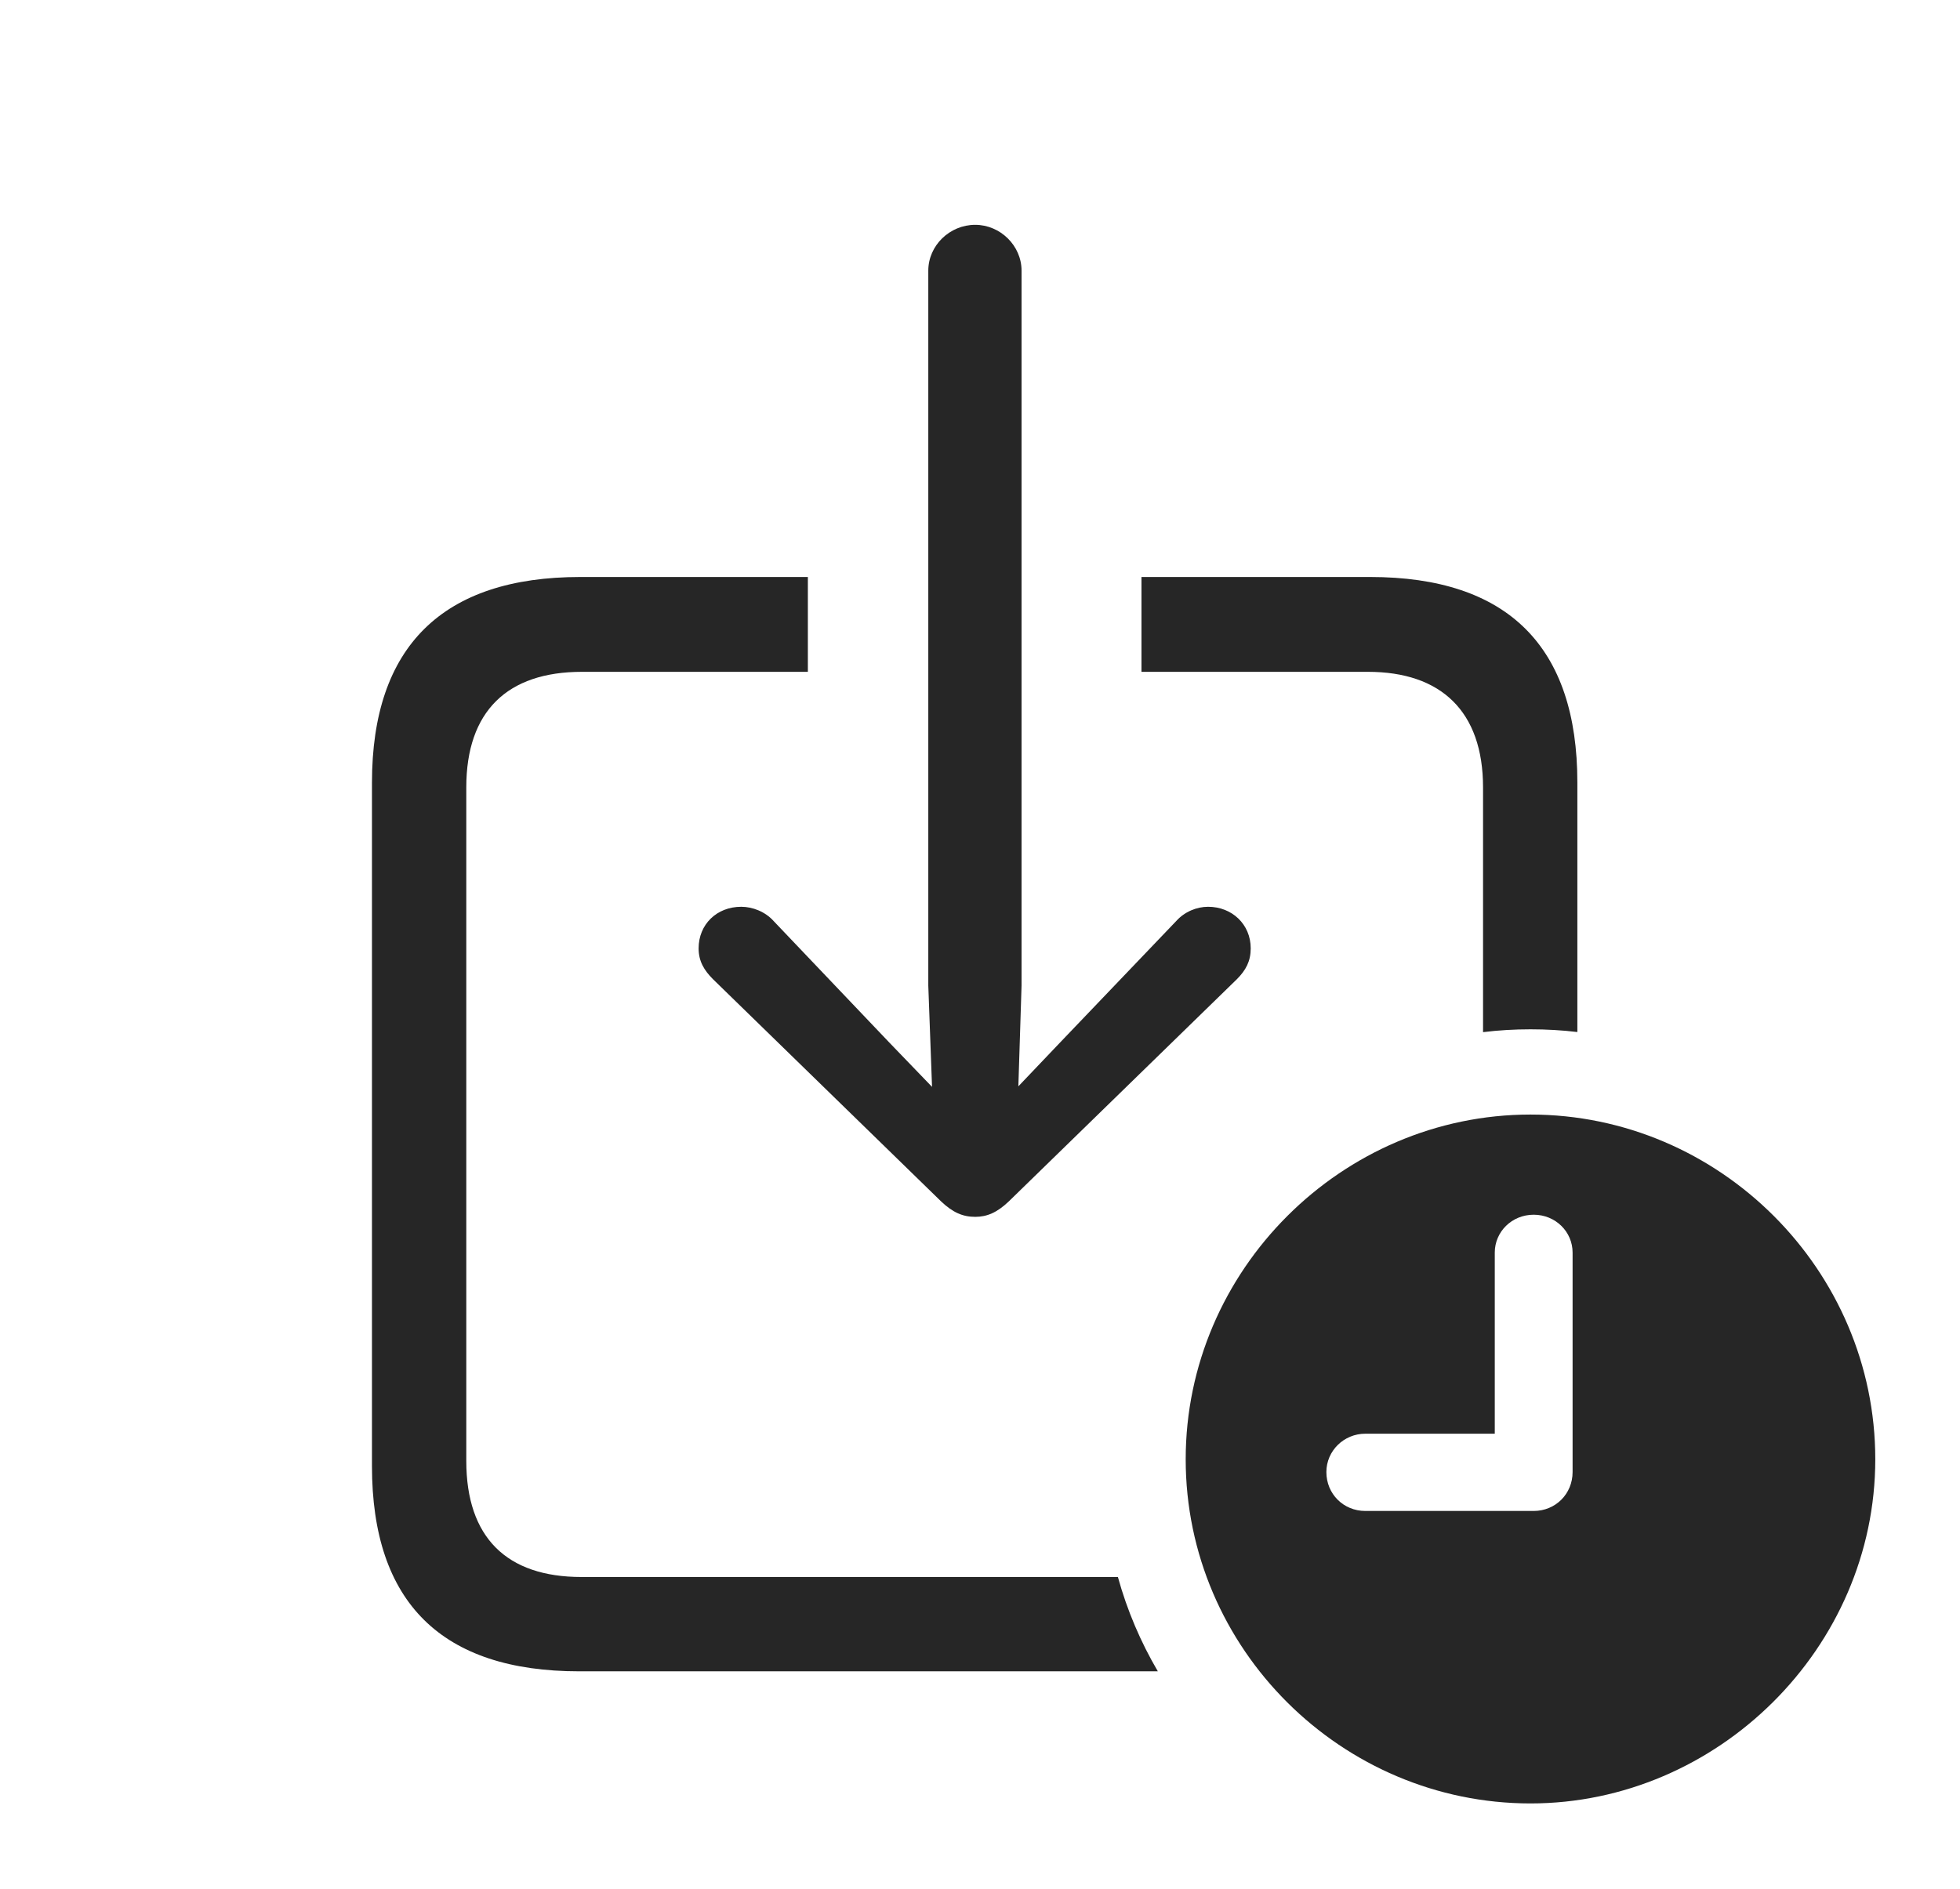 <?xml version="1.0" encoding="UTF-8"?>
<!--Generator: Apple Native CoreSVG 326-->
<!DOCTYPE svg
PUBLIC "-//W3C//DTD SVG 1.1//EN"
       "http://www.w3.org/Graphics/SVG/1.1/DTD/svg11.dtd">
<svg version="1.1" xmlns="http://www.w3.org/2000/svg" xmlns:xlink="http://www.w3.org/1999/xlink" viewBox="0 0 71.836 69.238">
 <g>
  <rect height="69.238" opacity="0" width="71.836" x="0" y="0"/>
  <path d="M29.609 21.152L29.609 24.629L21.328 24.629C18.594 24.629 17.09 26.074 17.09 28.867L17.09 53.555C17.09 56.367 18.574 57.812 21.309 57.812L40.972 57.812C41.31 59.036 41.806 60.196 42.436 61.27L21.23 61.27C16.191 61.27 13.633 58.75 13.633 53.75L13.633 28.691C13.633 23.691 16.23 21.152 21.27 21.152ZM57.812 28.691L57.812 37.834C57.249 37.766 56.675 37.734 56.094 37.734C55.506 37.734 54.925 37.767 54.355 37.838L54.355 28.867C54.355 26.074 52.812 24.629 50.137 24.629L41.836 24.629L41.836 21.152L50.215 21.152C55.273 21.152 57.812 23.711 57.812 28.691Z" fill="black" fill-opacity="0.85"/>
  <path d="M37.441 9.922L37.441 36.133L37.324 39.824L38.848 38.223L43.105 33.77C43.418 33.418 43.867 33.242 44.277 33.242C45.156 33.242 45.84 33.887 45.84 34.766C45.84 35.234 45.664 35.566 45.332 35.898L36.973 44.043C36.543 44.453 36.172 44.609 35.742 44.609C35.293 44.609 34.922 44.453 34.492 44.043L26.133 35.898C25.801 35.566 25.605 35.234 25.605 34.766C25.605 33.887 26.27 33.242 27.168 33.242C27.578 33.242 28.047 33.418 28.359 33.77L32.598 38.223L34.16 39.844L34.023 36.133L34.023 9.922C34.023 9.004 34.805 8.242 35.742 8.242C36.66 8.242 37.441 9.004 37.441 9.922Z" fill="black" fill-opacity="0.85"/>
  <path d="M68.731 53.496C68.731 60.41 62.949 66.113 56.094 66.113C49.18 66.113 43.457 60.449 43.457 53.496C43.457 46.562 49.18 40.859 56.094 40.859C63.027 40.859 68.731 46.562 68.731 53.496ZM54.785 45.918L54.785 52.559L50.039 52.559C49.258 52.559 48.613 53.184 48.613 53.965C48.613 54.766 49.238 55.391 50.039 55.391L56.211 55.391C57.012 55.391 57.637 54.766 57.637 53.965L57.637 45.918C57.637 45.156 57.012 44.531 56.211 44.531C55.41 44.531 54.785 45.156 54.785 45.918Z" fill="black" fill-opacity="0.85"/>
 </g>
</svg>
